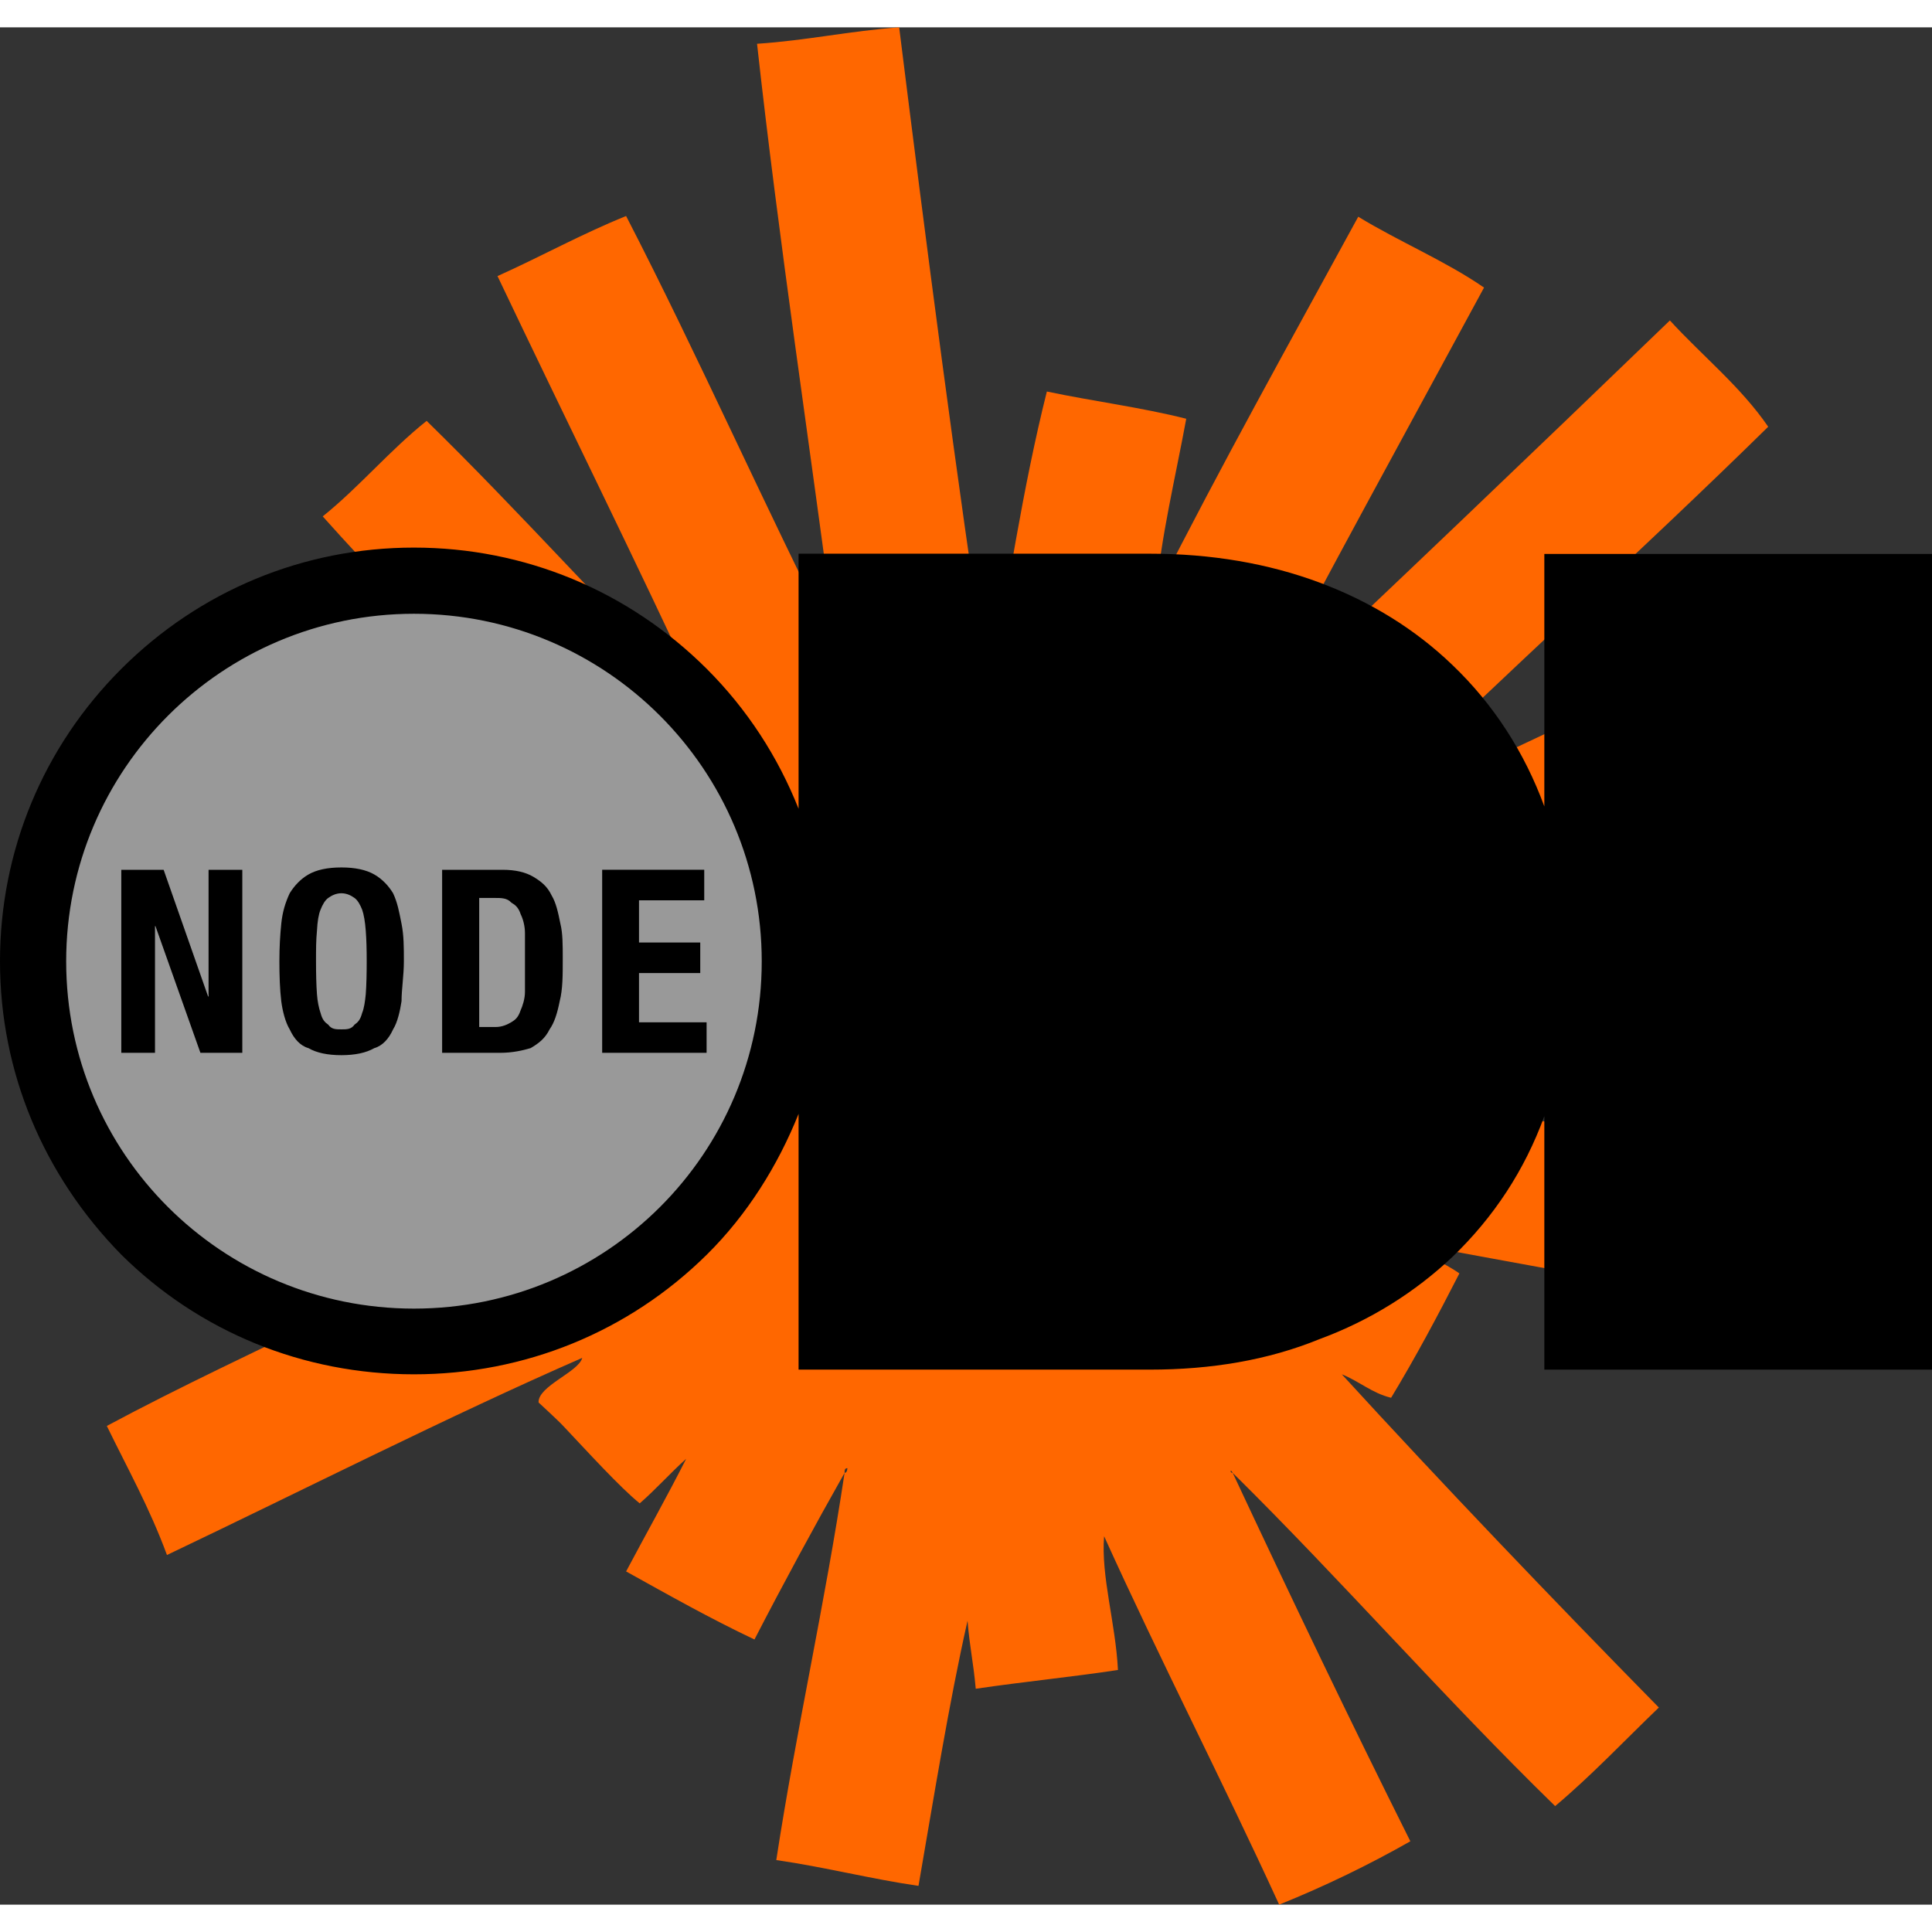 <?xml version="1.0" encoding="UTF-8"?>
<svg version="1.1" viewBox="0 0 82.331 80" width="80" height="80" xmlns="http://www.w3.org/2000/svg" xmlns:cc="http://creativecommons.org/ns#" xmlns:dc="http://purl.org/dc/elements/1.1/" xmlns:rdf="http://www.w3.org/1999/02/22-rdf-syntax-ns#">
<rect x="0" y="0" width="82.331" height="80" fill="#333333" stroke="none"/>
<g transform="translate(-47.749,-966.9)">
<circle cx="65.42" cy="1006.6" r="15.714" fill="#fff" fill-opacity=".5"/>
<path d="m86.07 966.9c-2.1 0.15-3.94 0.56-6.06 0.7 0.92 8.34 2.24 17.03 3.38 25.73-3.07-6.04-5.86-12.38-8.96-18.39-1.91 0.77-3.63 1.73-5.48 2.56 2.9 6.1 5.89 12.12 8.74 18.28 0.14 0 0.1 0.17 0 0-4-3.96-7.74-8.18-11.76-12.11-1.58 1.26-2.862 2.81-4.428 4.07 1.016 1.14 2.056 2.25 3.108 3.36h0.72c8.53 0 15.44 6.95 15.44 15.5 0 8.6-6.93 15.5-15.44 15.5-1.13 0-2.251-0.1-3.349-0.4-3.266 1.6-6.509 3.1-9.68 4.8 0.877 1.8 1.828 3.5 2.563 5.5 5.877-2.8 11.976-5.9 17.696-8.4-0.15 0.6-1.89 1.2-1.86 1.9 0 0 0.87 0.8 1.05 1 1.04 1.1 2.4 2.6 3.26 3.3 0.69-0.6 1.31-1.3 1.98-1.9-0.81 1.6-1.71 3.2-2.56 4.8 1.8 1 3.57 2 5.47 2.9 1.24-2.4 2.54-4.8 3.84-7.1 0-0.1 0-0.2 0.12-0.2 0 0 0 0.2-0.12 0.2-0.84 5.6-2.05 10.9-2.91 16.5 2.08 0.3 4 0.8 6.06 1.1 0.66-3.8 1.28-7.7 2.09-11.3 0.1 1.2 0.24 1.7 0.35 2.9 2.03-0.3 4.08-0.5 6.06-0.8-0.1-2-0.73-4-0.59-5.7 2.4 5.3 5.03 10.4 7.46 15.7 1.98-0.8 3.83-1.7 5.59-2.7-2.6-5.2-5.09-10.4-7.57-15.7-0.14 0-0.1-0.2 0 0 4.66 4.6 9.02 9.6 13.74 14.2 1.55-1.3 2.96-2.8 4.42-4.2-4.52-4.6-9.3-9.6-13.51-14.2 0.75 0.3 1.28 0.8 2.1 1 1.03-1.7 1.99-3.5 2.91-5.3-0.71-0.5-1.56-0.8-2.21-1.3 2.16 0.4 4.32 0.8 6.52 1.2 0.3-2.1 0.73-4 1.05-6.1-2.1-0.4-4.49-0.5-6.29-1.3 3.84-0.4 7.63-0.9 11.41-1.4h-32.51v-9.1h28.21c-0.84-1.7-1.57-3.42-2.45-5.03-2.66 1.26-5.35 2.49-7.92 3.83-0.1-0.4 0.42-0.8 0.7-1.03 5.31-5.2 11.31-10.6 16.65-15.85-1.18-1.72-2.8-3.01-4.19-4.53-5.91 5.7-11.84 11.37-17.82 17 0 0.14-0.17 0.1 0 0 3.24-6.2 6.59-12.28 9.9-18.4-1.65-1.14-3.63-1.96-5.36-3.02-2.9 5.32-5.85 10.6-8.61 16.06 0.17-2.26 0.84-5.05 1.28-7.45-1.89-0.48-3.99-0.75-5.94-1.16-1.03 4.1-1.69 8.56-2.45 12.92-1.44-9.51-2.68-19.11-3.84-28.41zm-37.376 34.8c-0.605 1.6 0.114 3.8-0.408 5.5v0.7c0.822 0.1 0.88 0.2 1.701 0.3-0.06-0.5-0.1-1.1-0.108-1.6 0-1.5 0.235-3 0.68-4.5-0.619-0.2-1.25-0.3-1.865-0.4zm80.696 2c-1.88 0.2-3.74 0.4-5.59 0.7v6.2c2.1-0.3 3.68-0.7 5.78-1v-1c-0.32-1.6 0-3.2-0.19-4.9zm-75.927 12.8c0.156 1.2 0.308 2.4 0.469 3.5 1.004-0.1 2.015-0.2 3.028-0.4-1.315-0.8-2.494-1.9-3.497-3.1z" clip-rule="evenodd" fill="#ff6700" fill-rule="evenodd"/>
<path d="m65.39 989.07c-4.711 0-9.141 1.84-12.473 5.17-3.333 3.33-5.168 7.76-5.168 12.46s1.835 9.1 5.168 12.5c3.332 3.3 7.762 5.1 12.473 5.1 4.71 0 9.14-1.8 12.48-5.1 1.72-1.7 3.03-3.8 3.91-6v10.9h14.98c2.59 0 5.02-0.4 7.22-1.3 2.17-0.8 4.07-2 5.66-3.5 1.77-1.7 3.08-3.7 3.92-6v10.8h16.52v-34.76h-16.52v10.76c-0.84-2.29-2.15-4.34-3.92-6.03-1.58-1.52-3.49-2.7-5.66-3.51-2.2-0.82-4.63-1.23-7.22-1.23h-14.98v10.87c-0.88-2.22-2.19-4.24-3.91-5.96-3.34-3.33-7.77-5.17-12.48-5.17zm0 2.82c8.19 0 14.82 6.64 14.82 14.81 0 8.2-6.63 14.8-14.82 14.8-8.186 0-14.821-6.6-14.821-14.8 0-8.17 6.635-14.81 14.821-14.81zm-3.093 10.81c-0.588 0-1.057 0.1-1.404 0.3-0.349 0.2-0.614 0.5-0.799 0.8-0.186 0.4-0.309 0.8-0.359 1.3s-0.08 1-0.08 1.6 0.02 1.2 0.08 1.7c0.05 0.4 0.174 0.9 0.359 1.2 0.185 0.4 0.448 0.7 0.799 0.8 0.346 0.2 0.815 0.3 1.404 0.3 0.586 0 1.053-0.1 1.403-0.3 0.35-0.1 0.62-0.4 0.8-0.8 0.19-0.3 0.3-0.8 0.36-1.2 0-0.5 0.1-1.1 0.1-1.7s0-1.1-0.1-1.6-0.17-0.9-0.36-1.3c-0.18-0.3-0.45-0.6-0.8-0.8s-0.817-0.3-1.403-0.3zm-9.379 0.1v7.8h1.436v-5.4h0.02l1.916 5.4h1.785v-7.8h-1.438v5.4h-0.02l-1.895-5.4h-1.807zm13.672 0v7.8h2.47c0.53 0 0.96-0.1 1.3-0.2 0.34-0.2 0.61-0.4 0.81-0.8 0.21-0.3 0.33-0.7 0.43-1.2 0.13-0.5 0.13-1.1 0.13-1.8 0-0.6 0-1.1-0.1-1.5-0.1-0.5-0.19-0.9-0.37-1.2-0.19-0.4-0.45-0.6-0.78-0.8-0.34-0.2-0.77-0.3-1.32-0.3zm6.82 0v7.8h4.45v-1.3h-2.88v-2.1h2.61v-1.3h-2.61v-1.8h2.78v-1.3zm-11.113 1c0.231 0 0.419 0.1 0.559 0.2 0.141 0.1 0.246 0.3 0.326 0.5 0.07 0.2 0.124 0.5 0.154 0.9s0.04 0.8 0.04 1.3-0.01 1-0.04 1.4c-0.03 0.3-0.07 0.6-0.154 0.8-0.08 0.3-0.184 0.4-0.326 0.5-0.14 0.2-0.328 0.2-0.559 0.2-0.235 0-0.419 0-0.56-0.2-0.143-0.1-0.248-0.2-0.328-0.5-0.07-0.2-0.133-0.5-0.153-0.8-0.03-0.4-0.04-0.9-0.04-1.4s0-0.9 0.04-1.3c0.02-0.4 0.07-0.7 0.153-0.9 0.08-0.2 0.185-0.4 0.328-0.5 0.141-0.1 0.326-0.2 0.56-0.2zm5.863 0.2h0.66c0.3 0 0.54 0 0.72 0.2 0.17 0.1 0.3 0.2 0.4 0.5 0.1 0.2 0.18 0.5 0.18 0.8v2.5c0 0.3-0.1 0.6-0.19 0.8-0.1 0.3-0.23 0.4-0.4 0.5s-0.39 0.2-0.66 0.2h-0.7v-5.5z"/>
</g>
</svg>
